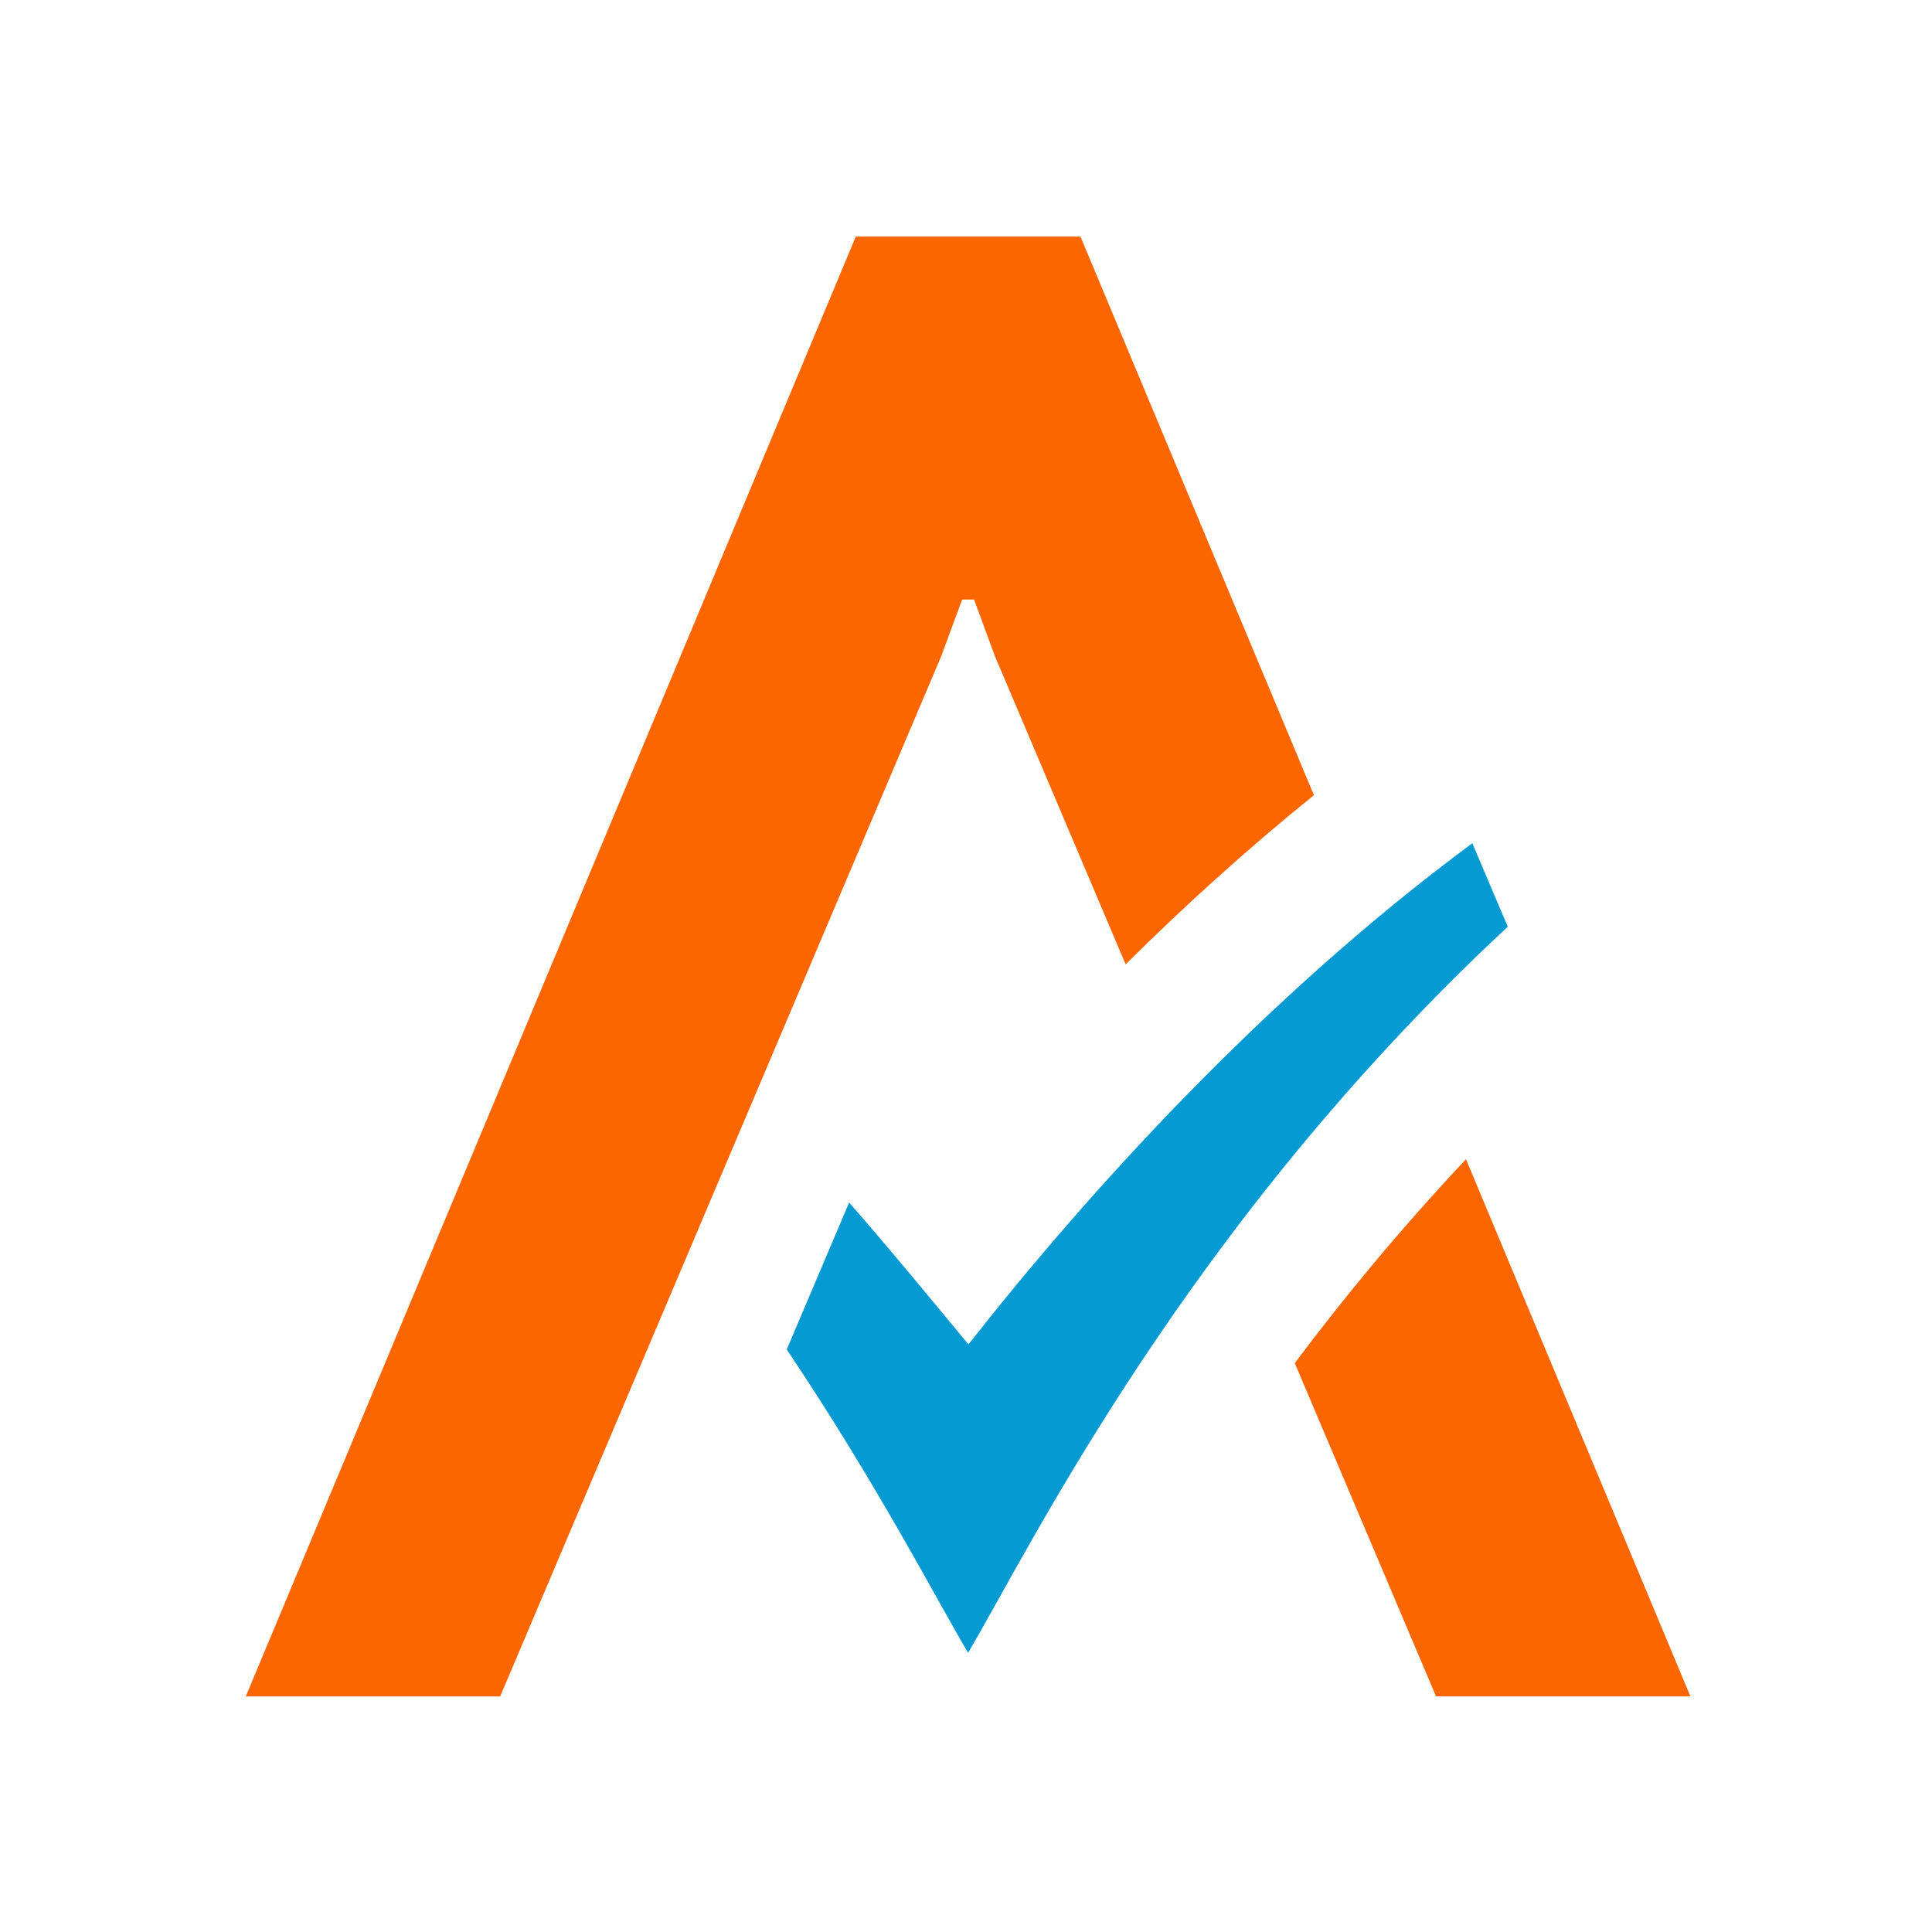 <svg width="24" height="24" viewBox="0 0 24 24" fill="none" xmlns="http://www.w3.org/2000/svg">
<path d="M12.031 16.7C12.03 16.704 11.094 15.557 10.548 14.938L9.773 16.764C10.887 18.422 11.622 19.848 12.026 20.532C12.816 19.195 14.741 15.226 18.73 11.512L18.29 10.475C15.7 12.389 13.495 14.835 12.031 16.7Z" fill="#059BD2"/>
<path d="M17.839 21.073H20.999L18.211 14.4C17.399 15.264 16.694 16.119 16.084 16.933L17.839 21.073Z" fill="#FC6600"/>
<path d="M13.422 2.939H13.402H10.649H10.631L3.053 21.074H6.213L11.693 8.15L11.952 7.448H12.1L12.359 8.15L13.983 11.98C14.706 11.261 15.492 10.548 16.322 9.878L13.422 2.939Z" fill="#FC6600"/>
</svg>
